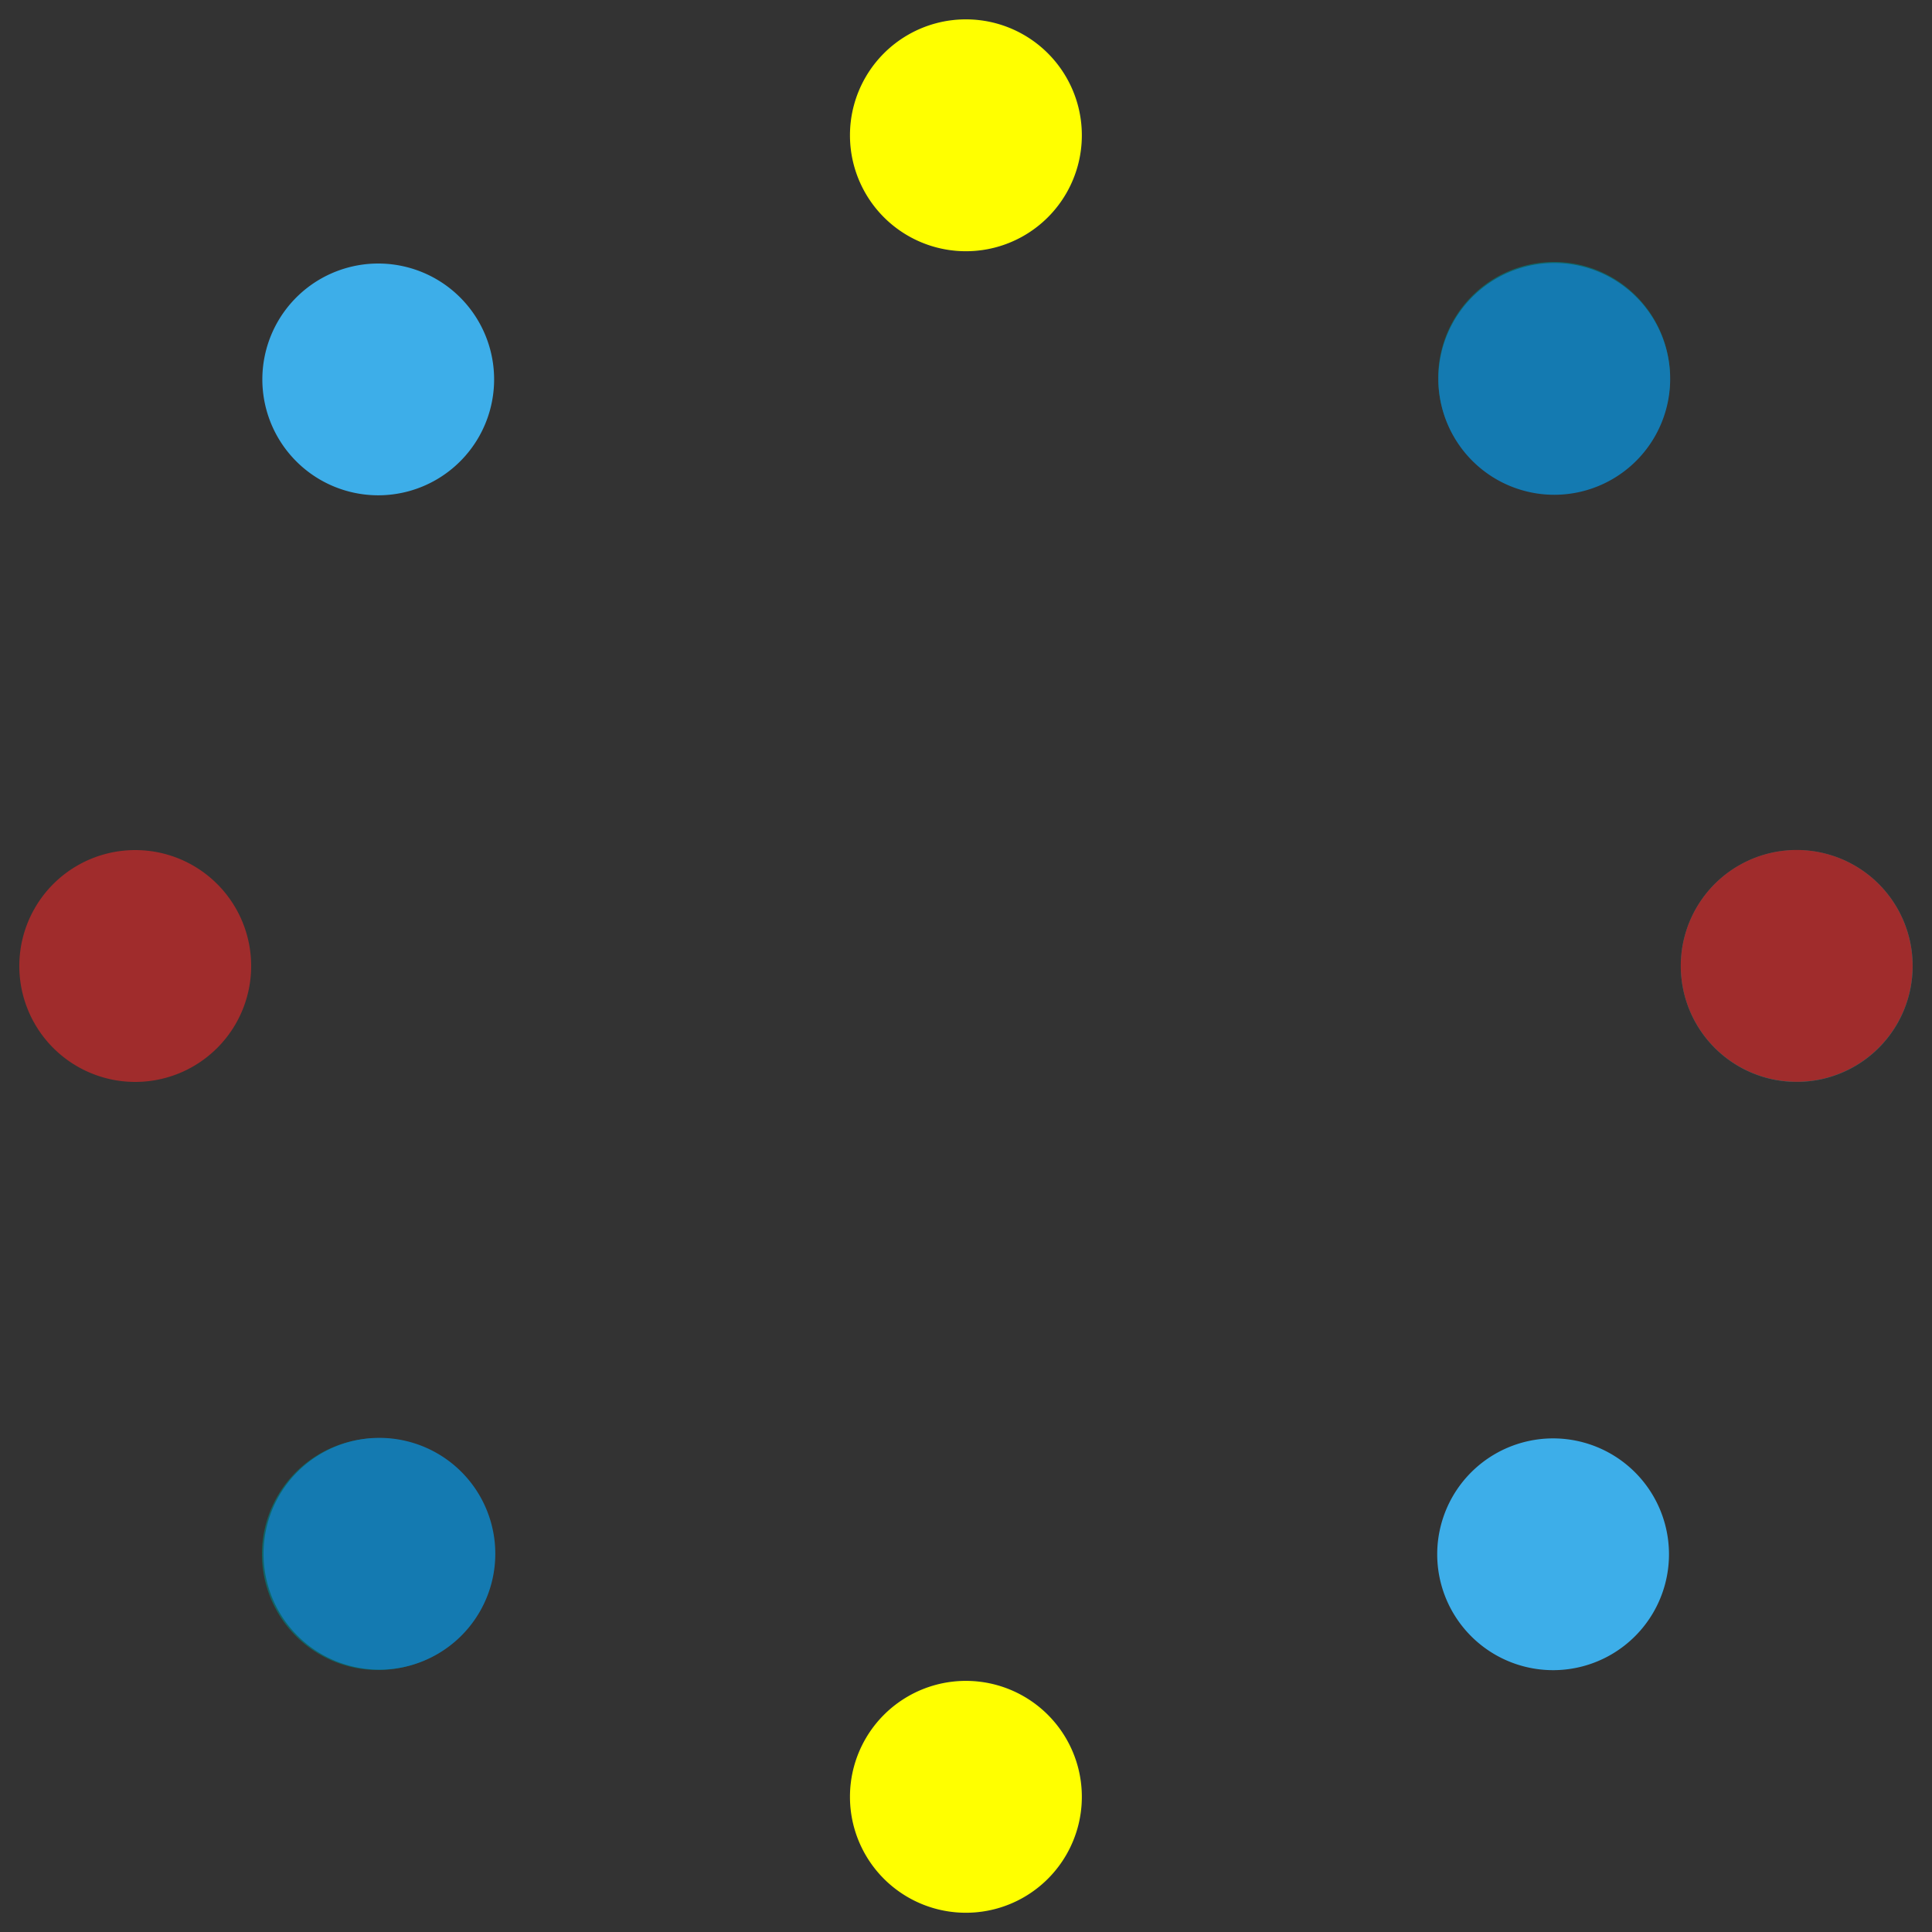 <?xml version="1.0" encoding="UTF-8" standalone="no"?>
<!-- Created with Inkscape (http://www.inkscape.org/) -->

<svg
   xmlns:dc="http://purl.org/dc/elements/1.1/"
   xmlns:cc="http://creativecommons.org/ns#"
   xmlns:rdf="http://www.w3.org/1999/02/22-rdf-syntax-ns#"
   xmlns:svg="http://www.w3.org/2000/svg"
   xmlns="http://www.w3.org/2000/svg"
   xmlns:xlink="http://www.w3.org/1999/xlink"
   xmlns:sodipodi="http://sodipodi.sourceforge.net/DTD/sodipodi-0.dtd"
   xmlns:inkscape="http://www.inkscape.org/namespaces/inkscape"
   version="1.0"
   width="100"
   height="100"
   id="svg2"
   inkscape:version="0.92.3 (unknown)"
   sodipodi:docname="busywidget.svg">
  <rect width="100%" height="100%" fill="#333333" stroke="none"/>
  <sodipodi:namedview
     pagecolor="#ffffff"
     bordercolor="#666666"
     borderopacity="1"
     objecttolerance="10"
     gridtolerance="10"
     guidetolerance="10"
     inkscape:pageopacity="0"
     inkscape:pageshadow="2"
     inkscape:window-width="1280"
     inkscape:window-height="982"
     id="namedview52"
     showgrid="false"
     inkscape:zoom="1"
     inkscape:cx="-130.07247"
     inkscape:cy="28.335107"
     inkscape:window-x="0"
     inkscape:window-y="0"
     inkscape:window-maximized="1"
     inkscape:current-layer="layer1" />
  <defs
     id="defs4">
    <linearGradient
       id="linearGradient3634">
      <stop
         style="stop-color:#00ffff;stop-opacity:1;"
         offset="0"
         id="stop3636" />
      <stop
         id="stop3656"
         offset="0.5"
         style="stop-color:#00ffff;stop-opacity:0.498;" />
      <stop
         style="stop-color:#00ffff;stop-opacity:0;"
         offset="1"
         id="stop3638" />
    </linearGradient>
    <inkscape:perspective
       sodipodi:type="inkscape:persp3d"
       inkscape:vp_x="0 : 50 : 1"
       inkscape:vp_y="0 : 1000 : 0"
       inkscape:vp_z="100 : 50 : 1"
       inkscape:persp3d-origin="50 : 33.333333 : 1"
       id="perspective56" />
    <linearGradient
       id="linearGradient3233">
      <stop
         id="stop3235"
         style="stop-color:#ffffff;stop-opacity:1"
         offset="0" />
      <stop
         id="stop3237"
         style="stop-color:#000000;stop-opacity:1"
         offset="1" />
    </linearGradient>
    <linearGradient
       id="linearGradient3225">
      <stop
         id="stop3227"
         style="stop-color:#ffffff;stop-opacity:1"
         offset="0" />
      <stop
         id="stop3229"
         style="stop-color:#000000;stop-opacity:1"
         offset="1" />
    </linearGradient>
    <linearGradient
       id="linearGradient3217">
      <stop
         id="stop3219"
         style="stop-color:#ffffff;stop-opacity:1"
         offset="0" />
      <stop
         id="stop3221"
         style="stop-color:#000000;stop-opacity:1"
         offset="1" />
    </linearGradient>
    <linearGradient
       id="linearGradient3201">
      <stop
         id="stop3203"
         style="stop-color:#ffffff;stop-opacity:1"
         offset="0" />
      <stop
         id="stop3205"
         style="stop-color:#000000;stop-opacity:1"
         offset="1" />
    </linearGradient>
    <linearGradient
       id="linearGradient3193">
      <stop
         id="stop3195"
         style="stop-color:#ffffff;stop-opacity:1"
         offset="0" />
      <stop
         id="stop3197"
         style="stop-color:#000000;stop-opacity:1"
         offset="1" />
    </linearGradient>
    <linearGradient
       id="linearGradient3185">
      <stop
         id="stop3187"
         style="stop-color:#ffffff;stop-opacity:1"
         offset="0" />
      <stop
         id="stop3189"
         style="stop-color:#000000;stop-opacity:1"
         offset="1" />
    </linearGradient>
    <linearGradient
       id="linearGradient3177">
      <stop
         id="stop3179"
         style="stop-color:#ffffff;stop-opacity:1"
         offset="0" />
      <stop
         id="stop3181"
         style="stop-color:#000000;stop-opacity:1"
         offset="1" />
    </linearGradient>
    <radialGradient
       cx="-114.364"
       cy="50.688"
       r="5.923"
       fx="-114.364"
       fy="50.688"
       id="radialGradient3183"
       xlink:href="#linearGradient3177"
       gradientUnits="userSpaceOnUse" />
    <radialGradient
       cx="-114.364"
       cy="50.688"
       r="5.923"
       fx="-114.364"
       fy="50.688"
       id="radialGradient3191"
       xlink:href="#linearGradient3185"
       gradientUnits="userSpaceOnUse" />
    <radialGradient
       cx="-114.364"
       cy="50.688"
       r="5.923"
       fx="-114.364"
       fy="50.688"
       id="radialGradient3199"
       xlink:href="#linearGradient3193"
       gradientUnits="userSpaceOnUse" />
    <radialGradient
       cx="-114.364"
       cy="50.688"
       r="5.923"
       fx="-114.364"
       fy="50.688"
       id="radialGradient3207"
       xlink:href="#linearGradient3201"
       gradientUnits="userSpaceOnUse" />
    <radialGradient
       cx="-114.364"
       cy="50.688"
       r="5.923"
       fx="-114.364"
       fy="50.688"
       id="radialGradient3223"
       xlink:href="#linearGradient3217"
       gradientUnits="userSpaceOnUse" />
    <radialGradient
       cx="-114.364"
       cy="50.688"
       r="5.923"
       fx="-114.364"
       fy="50.688"
       id="radialGradient3231"
       xlink:href="#linearGradient3225"
       gradientUnits="userSpaceOnUse" />
    <radialGradient
       cx="-114.364"
       cy="50.688"
       r="5.923"
       fx="-114.364"
       fy="50.688"
       id="radialGradient3239"
       xlink:href="#linearGradient3233"
       gradientUnits="userSpaceOnUse" />
    <inkscape:perspective
       id="perspective3692"
       inkscape:persp3d-origin="0.5 : 0.33333333 : 1"
       inkscape:vp_z="1 : 0.5 : 1"
       inkscape:vp_y="0 : 1000 : 0"
       inkscape:vp_x="0 : 0.5 : 1"
       sodipodi:type="inkscape:persp3d" />
  </defs>
  <g
     id="layer1">
    <g
       id="busywidget">
      <path
         d="m 15.352,23.837 a 6,6 0 1 1 8.485,-8.485 a 6,6 0 0 1 -8.485,8.485 z"
         id="path3680"
         style="fill:#008080;fill-opacity:1;fill-rule:nonzero;stroke:none;opacity:0.01" />
      <path
         d="M -108.441,50.688 A 5.923,5.923 0 1 1 -120.288,50.688 A 5.923,5.923 0 1 1 -108.441,50.688 z"
         transform="matrix(-0.716,0.716,-0.716,-0.716,-26.015,137.816)"
         id="path3170"
         style="opacity:1;fill:#3daee9;fill-opacity:1;fill-rule:nonzero;stroke:none;stroke-width:6.7;stroke-linecap:round;stroke-linejoin:round;stroke-miterlimit:4;stroke-dasharray:none;stroke-dashoffset:0;stroke-opacity:1" />
      <path
         d="m 56,93 a 6,6 0 0 1 -12,0 a 6,6 0 1 1 12,0 z"
         id="path3668"
         style="fill:#008080;fill-opacity:1;fill-rule:nonzero;stroke:none;opacity:0.33" />
      <path
         d="M -108.441,50.688 A 5.923,5.923 0 1 1 -120.288,50.688 A 5.923,5.923 0 1 1 -108.441,50.688 z"
         transform="matrix(1.013,0,0,1.013,165.846,41.656)"
         id="path3156"
         style="opacity:1;fill:#ffff00;fill-opacity:1;fill-rule:nonzero;stroke:none;stroke-width:6.7;stroke-linecap:round;stroke-linejoin:round;stroke-miterlimit:4;stroke-dasharray:none;stroke-dashoffset:0;stroke-opacity:1" />
      <path
         d="m 56,7 a 6,6 0 0 1 -12,0 a 6,6 0 1 1 12,0 z"
         id="path3670"
         style="fill:#008080;fill-opacity:1;fill-rule:nonzero;stroke:none;opacity:0.33" />
      <path
         d="M -108.441,50.688 A 5.923,5.923 0 1 1 -120.288,50.688 A 5.923,5.923 0 1 1 -108.441,50.688 z"
         transform="matrix(1.013,0,0,1.013,165.846,-44.344)"
         id="path3158"
         style="opacity:1;fill:#ffff00;fill-opacity:1;fill-rule:nonzero;stroke:none;stroke-width:6.7;stroke-linecap:round;stroke-linejoin:round;stroke-miterlimit:4;stroke-dasharray:none;stroke-dashoffset:0;stroke-opacity:1" />
      <path
         d="m 7,56 a 6,6 0 1 1 0,-12 a 6,6 0 0 1 0,12 z"
         id="path3672"
         style="fill:#a02c2c;fill-opacity:1;fill-rule:nonzero;stroke:none" />
      <path
         d="M -108.441,50.688 A 5.923,5.923 0 1 1 -120.288,50.688 A 5.923,5.923 0 1 1 -108.441,50.688 z"
         transform="matrix(0,1.013,-1.013,0,58.344,165.846)"
         id="path3162"
         style="opacity:1;fill:#f00000;fill-opacity:0;fill-rule:nonzero;stroke:none;stroke-width:6.7;stroke-linecap:round;stroke-linejoin:round;stroke-miterlimit:4;stroke-dasharray:none;stroke-dashoffset:0;stroke-opacity:1" />
      <path
         d="m 93,56 a 6,6 0 1 1 0,-12 a 6,6 0 0 1 0,12 z"
         id="path3674"
         style="fill:#008080;fill-opacity:1;fill-rule:nonzero;stroke:none" />
      <path
         d="M -108.441,50.688 A 5.923,5.923 0 1 1 -120.288,50.688 A 5.923,5.923 0 1 1 -108.441,50.688 z"
         transform="matrix(0,1.013,-1.013,0,144.344,165.846)"
         id="path3164"
         style="opacity:1;fill:#a02c2c;fill-opacity:1;fill-rule:nonzero;stroke:none;stroke-width:6.7;stroke-linecap:round;stroke-linejoin:round;stroke-miterlimit:4;stroke-dasharray:none;stroke-dashoffset:0;stroke-opacity:1" />
      <path
         d="m 23.837,84.648 a 6,6 0 1 1 -8.485,-8.485 a 6,6 0 0 1 8.485,8.485 z"
         id="path3676"
         style="fill:#008080;fill-opacity:1;fill-rule:nonzero;stroke:none;opacity:0.66" />
      <path
         d="M -108.441,50.688 A 5.923,5.923 0 1 1 -120.288,50.688 A 5.923,5.923 0 1 1 -108.441,50.688 z"
         transform="matrix(0.716,0.716,-0.716,0.716,137.816,126.015)"
         id="path3166"
         style="opacity:1;fill:#147ab1;fill-opacity:1;fill-rule:nonzero;stroke:none;stroke-width:6.7;stroke-linecap:round;stroke-linejoin:round;stroke-miterlimit:4;stroke-dasharray:none;stroke-dashoffset:0;stroke-opacity:1" />
      <path
         d="m 84.648,23.837 a 6,6 0 0 1 -8.485,-8.485 a 6,6 0 1 1 8.485,8.485 z"
         id="path3678"
         style="fill:#008080;fill-opacity:1;fill-rule:nonzero;stroke:none;opacity:0.66" />
      <path
         d="M -108.441,50.688 A 5.923,5.923 0 1 1 -120.288,50.688 A 5.923,5.923 0 1 1 -108.441,50.688 z"
         transform="matrix(0.716,0.716,-0.716,0.716,198.627,65.204)"
         id="path3168"
         style="opacity:1;fill:#147ab1;fill-opacity:1;fill-rule:nonzero;stroke:none;stroke-width:6.7;stroke-linecap:round;stroke-linejoin:round;stroke-miterlimit:4;stroke-dasharray:none;stroke-dashoffset:0;stroke-opacity:1" />
      <path
         d="m 76.163,84.648 a 6,6 0 0 1 8.485,-8.485 a 6,6 0 0 1 -8.485,8.485 z"
         id="path3682"
         style="fill:#008080;fill-opacity:1;fill-rule:nonzero;stroke:none;opacity:0.01" />
      <path
         d="M -108.441,50.688 A 5.923,5.923 0 1 1 -120.288,50.688 A 5.923,5.923 0 1 1 -108.441,50.688 z"
         transform="matrix(-0.716,0.716,-0.716,-0.716,34.796,198.627)"
         id="path3172"
         style="opacity:1;fill:#3daee9;fill-opacity:1;fill-rule:nonzero;stroke:none;stroke-width:6.7;stroke-linecap:round;stroke-linejoin:round;stroke-miterlimit:4;stroke-dasharray:none;stroke-dashoffset:0;stroke-opacity:1" />
    </g>
  </g>
</svg>
